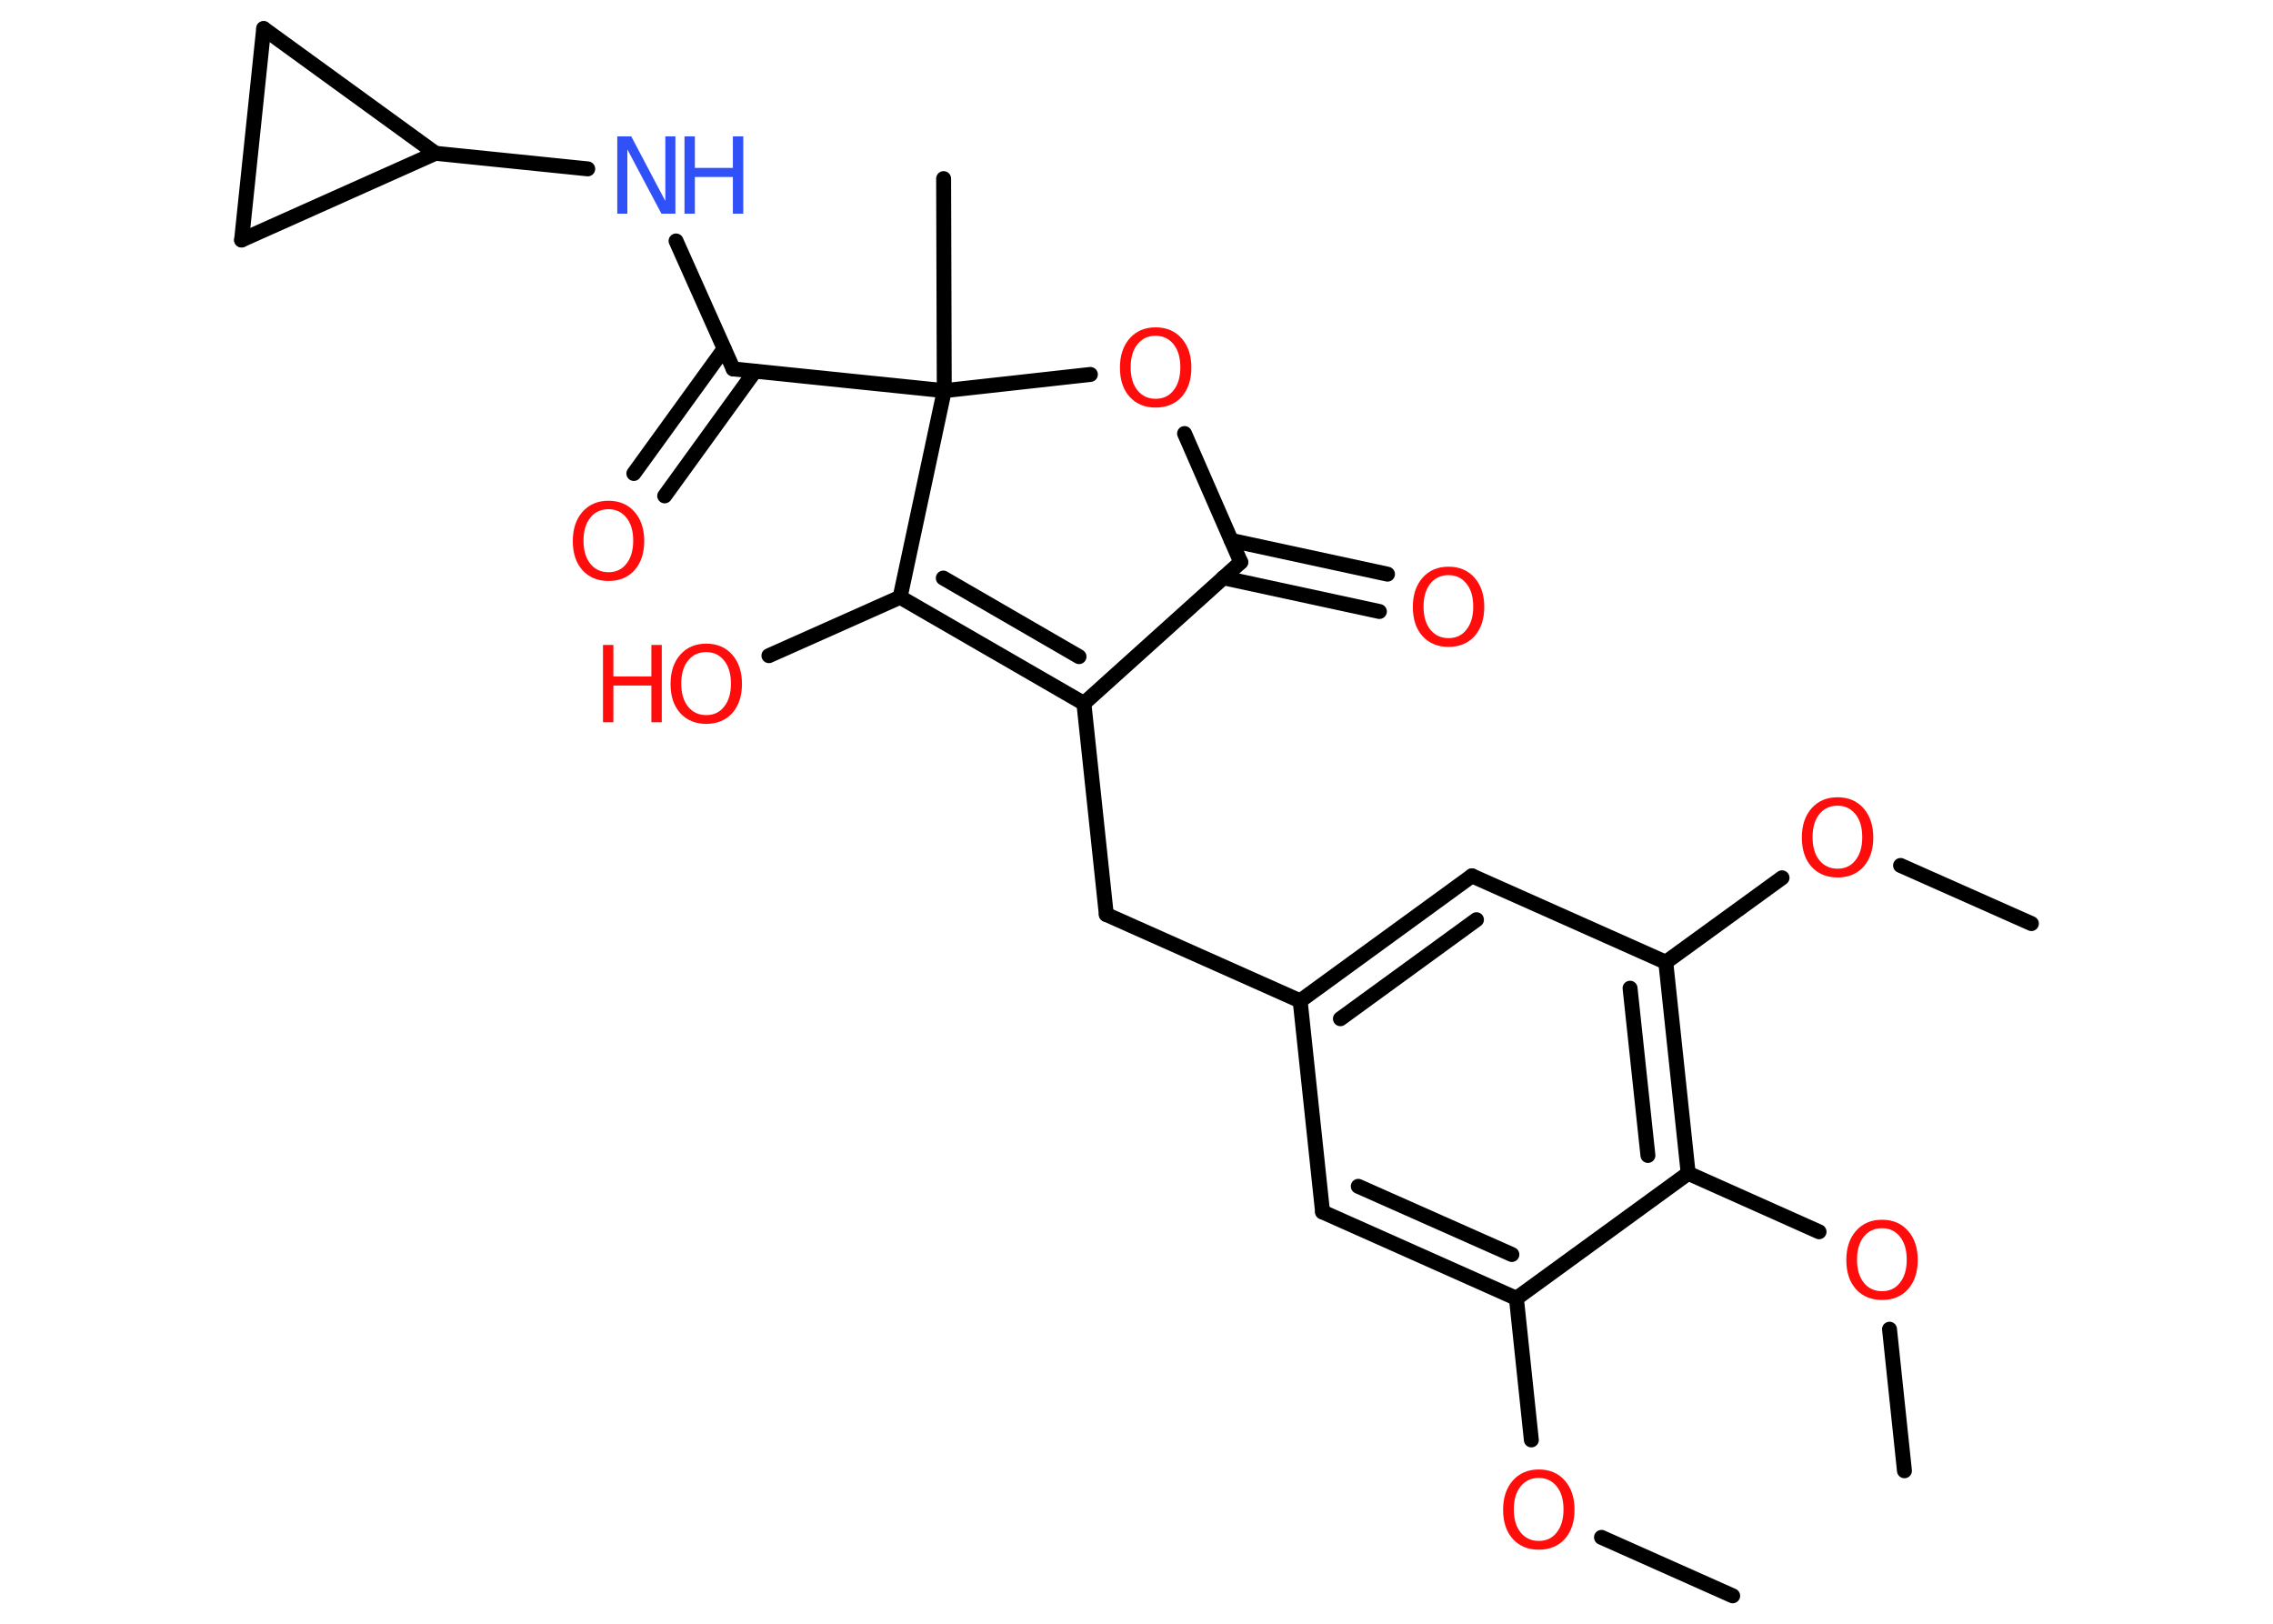 <?xml version='1.0' encoding='UTF-8'?>
<!DOCTYPE svg PUBLIC "-//W3C//DTD SVG 1.1//EN" "http://www.w3.org/Graphics/SVG/1.1/DTD/svg11.dtd">
<svg version='1.2' xmlns='http://www.w3.org/2000/svg' xmlns:xlink='http://www.w3.org/1999/xlink' width='70.0mm' height='50.0mm' viewBox='0 0 70.0 50.0'>
  <desc>Generated by the Chemistry Development Kit (http://github.com/cdk)</desc>
  <g stroke-linecap='round' stroke-linejoin='round' stroke='#000000' stroke-width='.46' fill='#FF0D0D'>
    <rect x='.0' y='.0' width='70.0' height='50.0' fill='#FFFFFF' stroke='none'/>
    <g id='mol1' class='mol'>
      <line id='mol1bnd1' class='bond' x1='53.36' y1='49.14' x2='49.32' y2='47.34'/>
      <line id='mol1bnd2' class='bond' x1='47.16' y1='44.34' x2='46.7' y2='39.98'/>
      <g id='mol1bnd3' class='bond'>
        <line x1='40.73' y1='37.32' x2='46.7' y2='39.98'/>
        <line x1='41.83' y1='36.53' x2='46.56' y2='38.63'/>
      </g>
      <line id='mol1bnd4' class='bond' x1='40.73' y1='37.32' x2='40.04' y2='30.82'/>
      <line id='mol1bnd5' class='bond' x1='40.04' y1='30.82' x2='34.07' y2='28.16'/>
      <line id='mol1bnd6' class='bond' x1='34.07' y1='28.16' x2='33.38' y2='21.66'/>
      <g id='mol1bnd7' class='bond'>
        <line x1='27.72' y1='18.39' x2='33.38' y2='21.66'/>
        <line x1='29.05' y1='17.8' x2='33.23' y2='20.22'/>
      </g>
      <line id='mol1bnd8' class='bond' x1='27.72' y1='18.39' x2='23.68' y2='20.19'/>
      <line id='mol1bnd9' class='bond' x1='27.72' y1='18.39' x2='29.08' y2='12.03'/>
      <line id='mol1bnd10' class='bond' x1='29.08' y1='12.03' x2='29.06' y2='5.5'/>
      <line id='mol1bnd11' class='bond' x1='29.08' y1='12.03' x2='22.58' y2='11.36'/>
      <g id='mol1bnd12' class='bond'>
        <line x1='23.25' y1='11.43' x2='20.47' y2='15.27'/>
        <line x1='22.3' y1='10.74' x2='19.52' y2='14.58'/>
      </g>
      <line id='mol1bnd13' class='bond' x1='22.58' y1='11.36' x2='20.82' y2='7.42'/>
      <line id='mol1bnd14' class='bond' x1='18.1' y1='5.2' x2='13.41' y2='4.72'/>
      <line id='mol1bnd15' class='bond' x1='13.41' y1='4.72' x2='7.44' y2='7.39'/>
      <line id='mol1bnd16' class='bond' x1='7.44' y1='7.39' x2='8.12' y2='.88'/>
      <line id='mol1bnd17' class='bond' x1='13.41' y1='4.72' x2='8.12' y2='.88'/>
      <line id='mol1bnd18' class='bond' x1='29.08' y1='12.03' x2='33.58' y2='11.53'/>
      <line id='mol1bnd19' class='bond' x1='36.48' y1='13.35' x2='38.21' y2='17.31'/>
      <line id='mol1bnd20' class='bond' x1='33.38' y1='21.66' x2='38.21' y2='17.31'/>
      <g id='mol1bnd21' class='bond'>
        <line x1='37.92' y1='16.64' x2='42.73' y2='17.68'/>
        <line x1='37.67' y1='17.79' x2='42.48' y2='18.83'/>
      </g>
      <g id='mol1bnd22' class='bond'>
        <line x1='45.33' y1='26.97' x2='40.04' y2='30.82'/>
        <line x1='45.47' y1='28.32' x2='41.28' y2='31.37'/>
      </g>
      <line id='mol1bnd23' class='bond' x1='45.33' y1='26.97' x2='51.3' y2='29.63'/>
      <line id='mol1bnd24' class='bond' x1='51.3' y1='29.63' x2='54.88' y2='27.03'/>
      <line id='mol1bnd25' class='bond' x1='58.53' y1='26.65' x2='62.56' y2='28.44'/>
      <g id='mol1bnd26' class='bond'>
        <line x1='51.99' y1='36.13' x2='51.3' y2='29.63'/>
        <line x1='50.75' y1='35.58' x2='50.2' y2='30.43'/>
      </g>
      <line id='mol1bnd27' class='bond' x1='46.7' y1='39.98' x2='51.99' y2='36.13'/>
      <line id='mol1bnd28' class='bond' x1='51.99' y1='36.13' x2='56.02' y2='37.93'/>
      <line id='mol1bnd29' class='bond' x1='58.19' y1='40.93' x2='58.65' y2='45.29'/>
      <path id='mol1atm2' class='atom' d='M47.39 45.51q-.35 .0 -.56 .26q-.21 .26 -.21 .71q.0 .45 .21 .71q.21 .26 .56 .26q.35 .0 .55 -.26q.21 -.26 .21 -.71q.0 -.45 -.21 -.71q-.21 -.26 -.55 -.26zM47.39 45.25q.5 .0 .8 .34q.3 .34 .3 .9q.0 .56 -.3 .9q-.3 .33 -.8 .33q-.5 .0 -.8 -.33q-.3 -.33 -.3 -.9q.0 -.56 .3 -.9q.3 -.34 .8 -.34z' stroke='none'/>
      <g id='mol1atm9' class='atom'>
        <path d='M21.75 20.08q-.35 .0 -.56 .26q-.21 .26 -.21 .71q.0 .45 .21 .71q.21 .26 .56 .26q.35 .0 .55 -.26q.21 -.26 .21 -.71q.0 -.45 -.21 -.71q-.21 -.26 -.55 -.26zM21.75 19.82q.5 .0 .8 .34q.3 .34 .3 .9q.0 .56 -.3 .9q-.3 .33 -.8 .33q-.5 .0 -.8 -.33q-.3 -.33 -.3 -.9q.0 -.56 .3 -.9q.3 -.34 .8 -.34z' stroke='none'/>
        <path d='M18.57 19.86h.32v.97h1.17v-.97h.32v2.38h-.32v-1.13h-1.17v1.13h-.32v-2.38z' stroke='none'/>
      </g>
      <path id='mol1atm13' class='atom' d='M18.74 15.68q-.35 .0 -.56 .26q-.21 .26 -.21 .71q.0 .45 .21 .71q.21 .26 .56 .26q.35 .0 .55 -.26q.21 -.26 .21 -.71q.0 -.45 -.21 -.71q-.21 -.26 -.55 -.26zM18.74 15.42q.5 .0 .8 .34q.3 .34 .3 .9q.0 .56 -.3 .9q-.3 .33 -.8 .33q-.5 .0 -.8 -.33q-.3 -.33 -.3 -.9q.0 -.56 .3 -.9q.3 -.34 .8 -.34z' stroke='none'/>
      <g id='mol1atm14' class='atom'>
        <path d='M19.01 4.2h.43l1.05 1.99v-1.99h.31v2.38h-.43l-1.05 -1.98v1.98h-.31v-2.38z' stroke='none' fill='#3050F8'/>
        <path d='M21.08 4.2h.32v.97h1.17v-.97h.32v2.38h-.32v-1.13h-1.17v1.13h-.32v-2.38z' stroke='none' fill='#3050F8'/>
      </g>
      <path id='mol1atm18' class='atom' d='M35.59 10.34q-.35 .0 -.56 .26q-.21 .26 -.21 .71q.0 .45 .21 .71q.21 .26 .56 .26q.35 .0 .55 -.26q.21 -.26 .21 -.71q.0 -.45 -.21 -.71q-.21 -.26 -.55 -.26zM35.59 10.08q.5 .0 .8 .34q.3 .34 .3 .9q.0 .56 -.3 .9q-.3 .33 -.8 .33q-.5 .0 -.8 -.33q-.3 -.33 -.3 -.9q.0 -.56 .3 -.9q.3 -.34 .8 -.34z' stroke='none'/>
      <path id='mol1atm20' class='atom' d='M44.61 17.71q-.35 .0 -.56 .26q-.21 .26 -.21 .71q.0 .45 .21 .71q.21 .26 .56 .26q.35 .0 .55 -.26q.21 -.26 .21 -.71q.0 -.45 -.21 -.71q-.21 -.26 -.55 -.26zM44.61 17.45q.5 .0 .8 .34q.3 .34 .3 .9q.0 .56 -.3 .9q-.3 .33 -.8 .33q-.5 .0 -.8 -.33q-.3 -.33 -.3 -.9q.0 -.56 .3 -.9q.3 -.34 .8 -.34z' stroke='none'/>
      <path id='mol1atm23' class='atom' d='M56.59 24.81q-.35 .0 -.56 .26q-.21 .26 -.21 .71q.0 .45 .21 .71q.21 .26 .56 .26q.35 .0 .55 -.26q.21 -.26 .21 -.71q.0 -.45 -.21 -.71q-.21 -.26 -.55 -.26zM56.59 24.55q.5 .0 .8 .34q.3 .34 .3 .9q.0 .56 -.3 .9q-.3 .33 -.8 .33q-.5 .0 -.8 -.33q-.3 -.33 -.3 -.9q.0 -.56 .3 -.9q.3 -.34 .8 -.34z' stroke='none'/>
      <path id='mol1atm26' class='atom' d='M57.96 37.82q-.35 .0 -.56 .26q-.21 .26 -.21 .71q.0 .45 .21 .71q.21 .26 .56 .26q.35 .0 .55 -.26q.21 -.26 .21 -.71q.0 -.45 -.21 -.71q-.21 -.26 -.55 -.26zM57.96 37.56q.5 .0 .8 .34q.3 .34 .3 .9q.0 .56 -.3 .9q-.3 .33 -.8 .33q-.5 .0 -.8 -.33q-.3 -.33 -.3 -.9q.0 -.56 .3 -.9q.3 -.34 .8 -.34z' stroke='none'/>
    </g>
  </g>
</svg>
